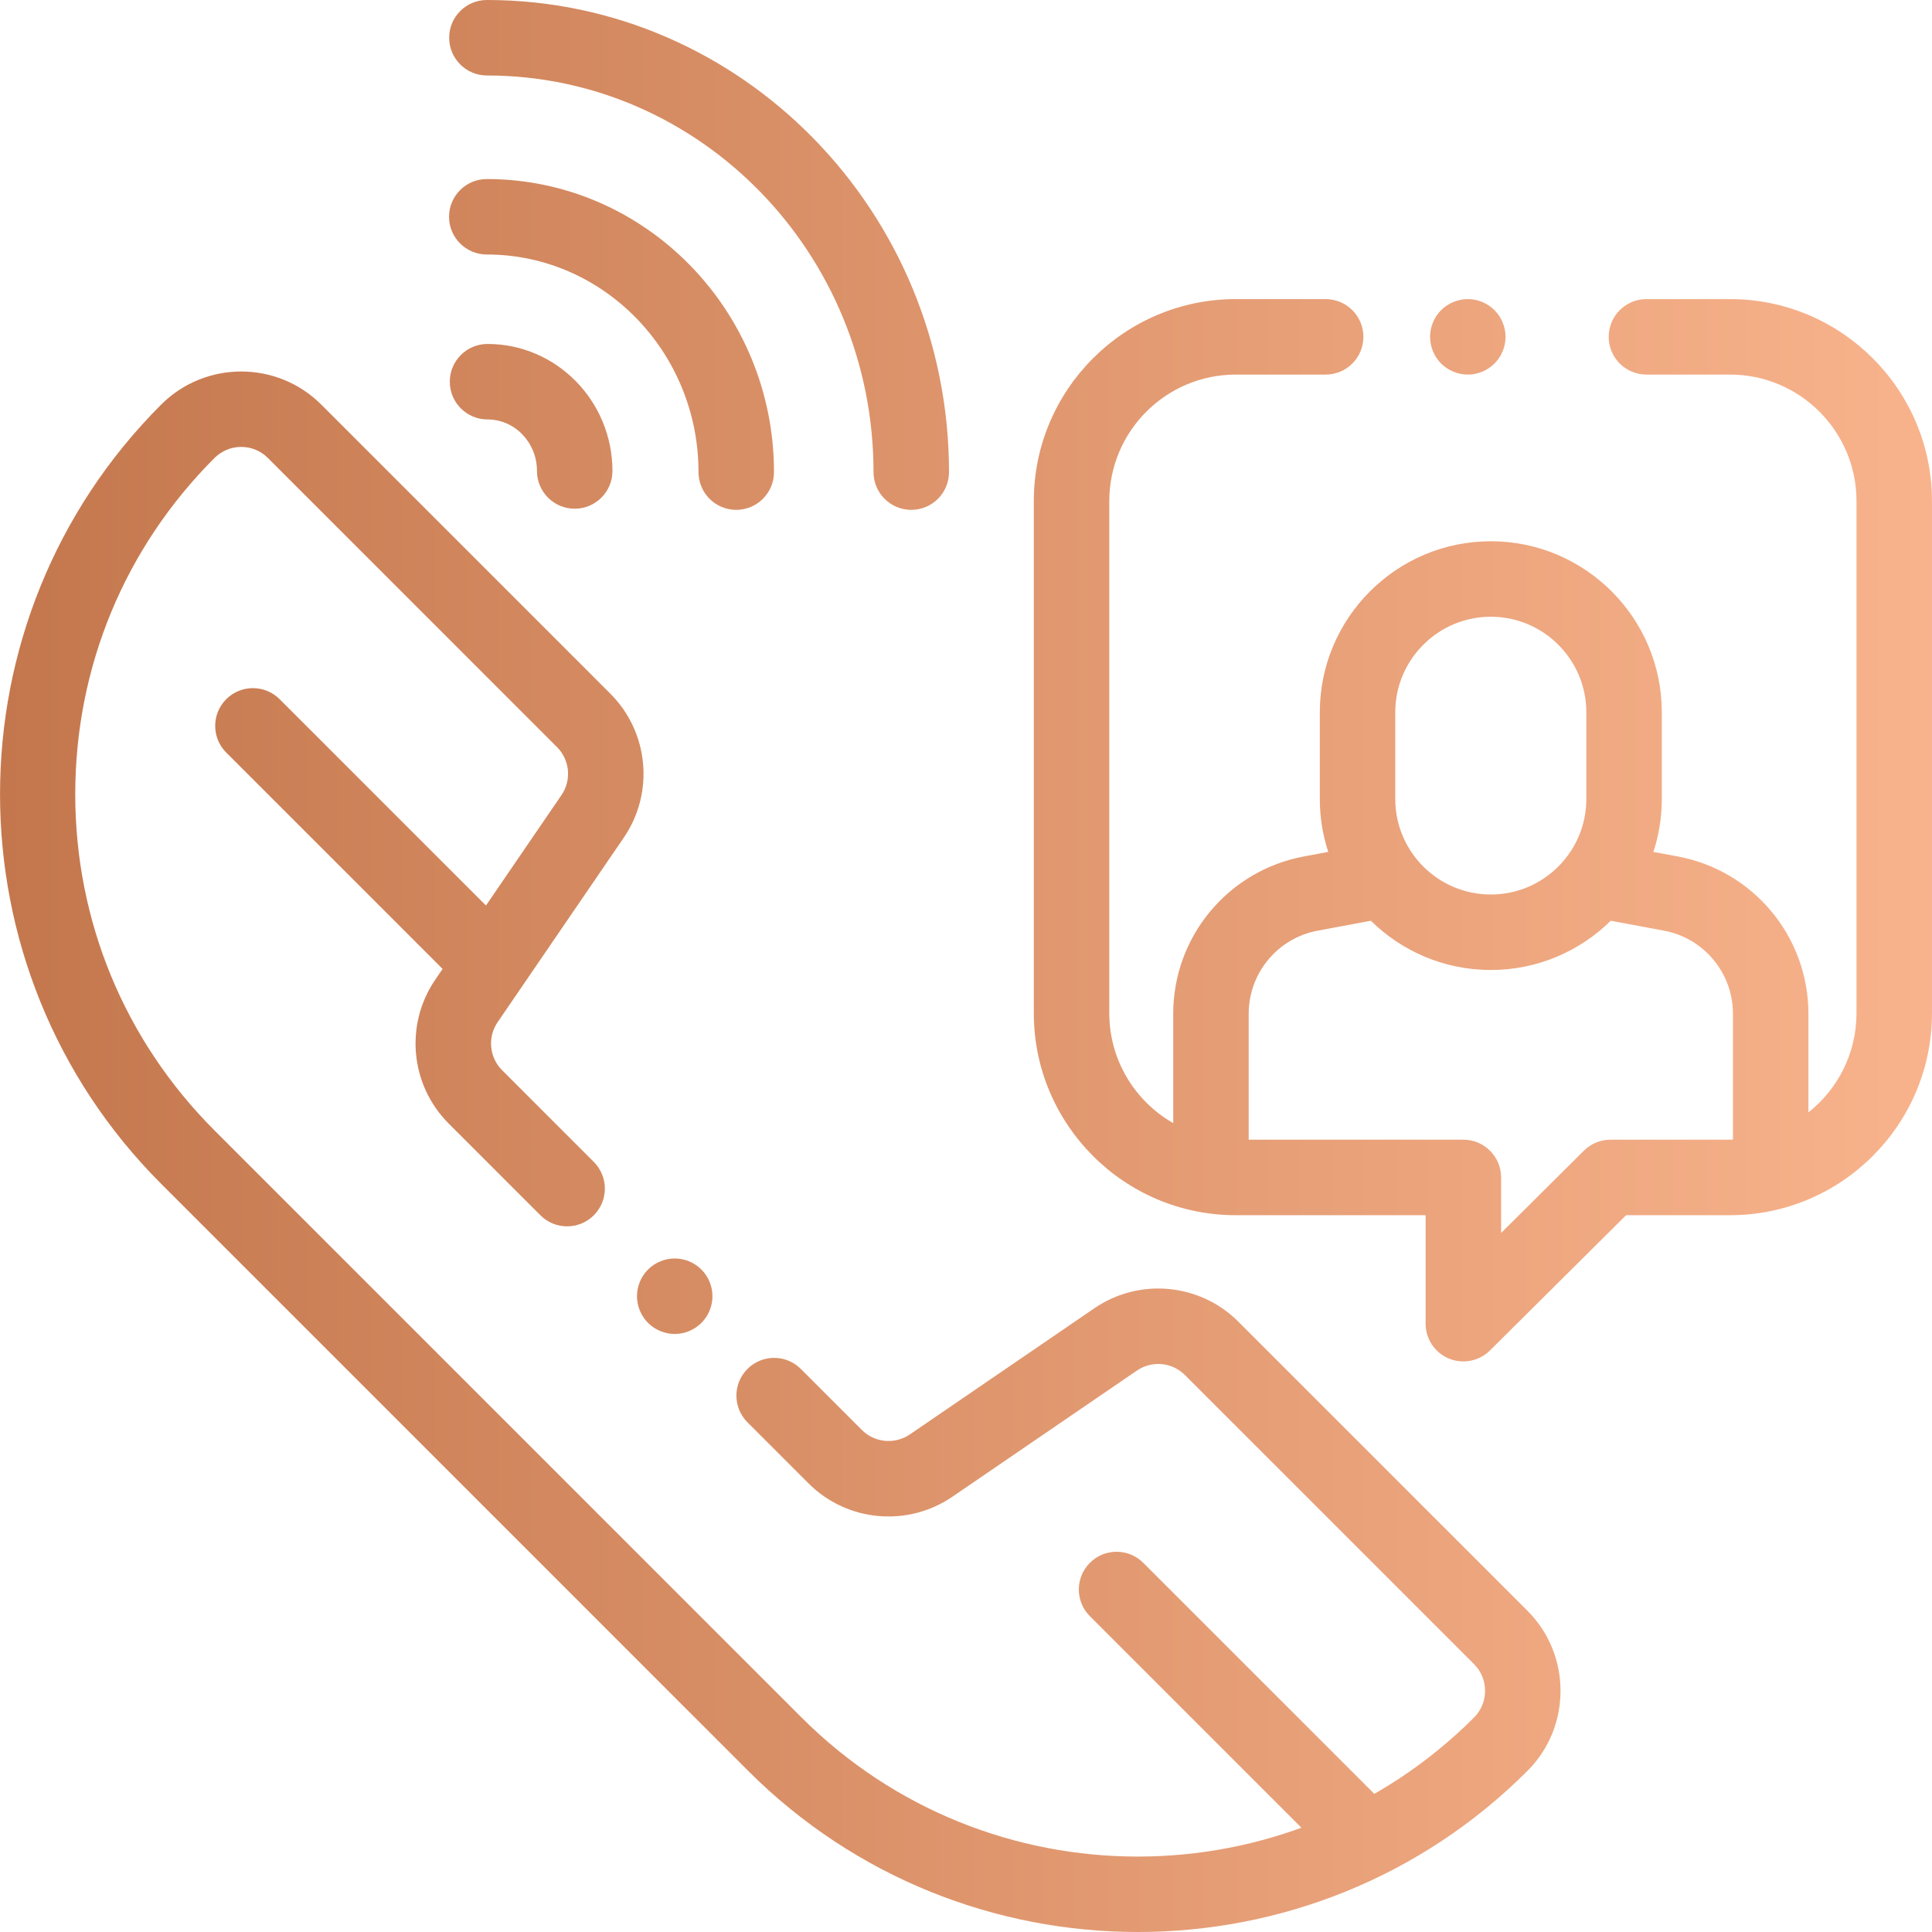 <svg width="59" height="59" viewBox="0 0 59 59" fill="none" xmlns="http://www.w3.org/2000/svg">
<path d="M14.87 0C14.233 0 13.717 0.516 13.717 1.152C13.717 1.789 14.233 2.305 14.87 2.305C21.38 2.305 26.676 7.739 26.676 14.418C26.676 15.054 27.192 15.57 27.828 15.57C28.465 15.57 28.981 15.054 28.981 14.418C28.981 6.468 22.651 0 14.87 0Z" fill="url(#paint0_linear)"/>
<path d="M14.866 5.468C14.229 5.468 13.713 5.984 13.713 6.62C13.713 7.256 14.229 7.772 14.866 7.772C18.431 7.772 21.331 10.754 21.331 14.418C21.331 15.054 21.847 15.57 22.483 15.57C23.12 15.57 23.636 15.054 23.636 14.418C23.636 9.483 19.702 5.468 14.866 5.468Z" fill="url(#paint1_linear)"/>
<path d="M14.888 10.504C14.252 10.504 13.736 11.02 13.736 11.657C13.736 12.293 14.252 12.809 14.888 12.809C15.721 12.809 16.398 13.515 16.398 14.382C16.398 15.019 16.914 15.535 17.551 15.535C18.187 15.535 18.703 15.019 18.703 14.382C18.703 12.244 16.992 10.504 14.888 10.504Z" fill="url(#paint2_linear)"/>
<path d="M52.834 9.134H50.279C49.643 9.134 49.127 9.65 49.127 10.287C49.127 10.923 49.643 11.439 50.279 11.439H52.834C54.962 11.439 56.694 13.171 56.694 15.3V30.944C56.694 32.17 56.12 33.263 55.226 33.971V30.957C55.226 28.605 53.548 26.586 51.237 26.155L50.492 26.016C50.658 25.507 50.749 24.964 50.749 24.4V21.752C50.749 18.872 48.407 16.529 45.527 16.529C42.647 16.529 40.305 18.872 40.305 21.752V24.4C40.305 24.964 40.396 25.507 40.562 26.016L39.817 26.155C37.505 26.586 35.828 28.605 35.828 30.957V34.298C34.663 33.632 33.876 32.379 33.876 30.944V15.3C33.876 13.171 35.608 11.439 37.736 11.439H40.483C41.12 11.439 41.636 10.923 41.636 10.287C41.636 9.65 41.119 9.134 40.483 9.134H37.736C34.337 9.134 31.571 11.9 31.571 15.3V30.944C31.571 34.344 34.337 37.11 37.736 37.11H43.536V40.423C43.536 40.889 43.816 41.309 44.245 41.487C44.389 41.547 44.539 41.576 44.688 41.576C44.987 41.576 45.28 41.459 45.501 41.241L49.658 37.11H52.834C56.233 37.11 58.999 34.344 58.999 30.944V15.3C58.999 11.9 56.233 9.134 52.834 9.134ZM42.609 21.752C42.609 20.143 43.918 18.834 45.527 18.834C47.136 18.834 48.444 20.143 48.444 21.752V24.4C48.444 26.009 47.136 27.317 45.527 27.317C43.918 27.317 42.609 26.009 42.609 24.4V21.752ZM52.921 34.802C52.892 34.803 52.863 34.804 52.834 34.804H49.182C48.878 34.804 48.586 34.925 48.37 35.139L45.841 37.653V35.957C45.841 35.321 45.325 34.804 44.688 34.804H38.133V30.957C38.133 29.715 39.019 28.648 40.239 28.421L41.864 28.118C42.807 29.047 44.101 29.622 45.527 29.622C46.953 29.622 48.247 29.047 49.19 28.118L50.815 28.421C52.035 28.648 52.921 29.715 52.921 30.957L52.921 34.802Z" fill="url(#paint3_linear)"/>
<path d="M45.639 9.472C45.425 9.257 45.127 9.134 44.824 9.134C44.521 9.134 44.224 9.257 44.009 9.472C43.795 9.685 43.672 9.983 43.672 10.287C43.672 10.59 43.795 10.887 44.009 11.102C44.224 11.316 44.521 11.439 44.824 11.439C45.127 11.439 45.425 11.316 45.639 11.102C45.853 10.886 45.977 10.59 45.977 10.287C45.977 9.983 45.853 9.686 45.639 9.472Z" fill="url(#paint4_linear)"/>
<path d="M21.419 38.769C21.205 38.555 20.909 38.431 20.605 38.431C20.302 38.431 20.004 38.555 19.79 38.769C19.576 38.983 19.452 39.281 19.452 39.584C19.452 39.888 19.576 40.184 19.79 40.399C20.005 40.614 20.302 40.737 20.605 40.737C20.908 40.737 21.205 40.614 21.419 40.399C21.635 40.184 21.757 39.888 21.757 39.584C21.757 39.281 21.635 38.983 21.419 38.769Z" fill="url(#paint5_linear)"/>
<path d="M46.645 49.19L37.816 40.361C36.641 39.185 34.791 39.014 33.42 39.952L27.785 43.805C27.327 44.117 26.711 44.06 26.319 43.668L24.456 41.805C24.006 41.355 23.276 41.355 22.826 41.805C22.376 42.255 22.376 42.984 22.826 43.435L24.689 45.298C25.864 46.474 27.713 46.646 29.085 45.707L34.721 41.854C35.178 41.542 35.794 41.599 36.186 41.991L45.015 50.82C45.465 51.269 45.464 52.001 45.015 52.45C39.353 58.112 30.141 58.112 24.479 52.45L6.551 34.522C3.808 31.779 2.298 28.132 2.298 24.254C2.298 20.375 3.808 16.728 6.551 13.985C6.769 13.768 7.058 13.648 7.366 13.648C7.674 13.648 7.963 13.768 8.181 13.986L17.01 22.815C17.402 23.207 17.459 23.823 17.147 24.28L13.294 29.915C12.355 31.287 12.527 33.136 13.703 34.312L16.504 37.113C16.954 37.563 17.683 37.563 18.134 37.113C18.584 36.663 18.584 35.933 18.134 35.483L15.333 32.682C14.941 32.29 14.884 31.674 15.196 31.216L19.049 25.581C19.988 24.209 19.815 22.36 18.64 21.185L9.811 12.356C8.463 11.008 6.269 11.008 4.921 12.356C-1.639 18.916 -1.639 29.591 4.921 36.151L22.849 54.08C26.13 57.36 30.438 59 34.747 59C39.056 59 43.365 57.36 46.645 54.08C47.993 52.732 47.993 50.538 46.645 49.19Z" fill="url(#paint6_linear)"/>
<path d="M15.525 28.338L8.539 21.352C8.089 20.902 7.359 20.902 6.909 21.352C6.459 21.802 6.459 22.532 6.909 22.982L13.895 29.968C14.12 30.193 14.415 30.306 14.71 30.306C15.005 30.306 15.3 30.193 15.525 29.968C15.975 29.518 15.975 28.788 15.525 28.338Z" fill="url(#paint7_linear)"/>
<path d="M42.264 55.077L34.913 47.726C34.463 47.276 33.733 47.276 33.283 47.726C32.833 48.176 32.833 48.906 33.283 49.356L40.634 56.706C40.859 56.931 41.153 57.044 41.449 57.044C41.743 57.044 42.038 56.931 42.264 56.706C42.714 56.256 42.714 55.527 42.264 55.077Z" fill="url(#paint8_linear)"/>
<defs>
<linearGradient id="paint0_linear" x1="0.001" y1="29.254" x2="61.756" y2="29.254" gradientUnits="userSpaceOnUse">
<stop stop-color="#C4774D"/>
<stop offset="1" stop-color="#FBB68F"/>
</linearGradient>
<linearGradient id="paint1_linear" x1="0.001" y1="29.254" x2="61.756" y2="29.254" gradientUnits="userSpaceOnUse">
<stop stop-color="#C4774D"/>
<stop offset="1" stop-color="#FBB68F"/>
</linearGradient>
<linearGradient id="paint2_linear" x1="0.001" y1="29.254" x2="61.756" y2="29.254" gradientUnits="userSpaceOnUse">
<stop stop-color="#C4774D"/>
<stop offset="1" stop-color="#FBB68F"/>
</linearGradient>
<linearGradient id="paint3_linear" x1="0.001" y1="29.254" x2="61.756" y2="29.254" gradientUnits="userSpaceOnUse">
<stop stop-color="#C4774D"/>
<stop offset="1" stop-color="#FBB68F"/>
</linearGradient>
<linearGradient id="paint4_linear" x1="0.001" y1="29.254" x2="61.756" y2="29.254" gradientUnits="userSpaceOnUse">
<stop stop-color="#C4774D"/>
<stop offset="1" stop-color="#FBB68F"/>
</linearGradient>
<linearGradient id="paint5_linear" x1="0.001" y1="29.254" x2="61.756" y2="29.254" gradientUnits="userSpaceOnUse">
<stop stop-color="#C4774D"/>
<stop offset="1" stop-color="#FBB68F"/>
</linearGradient>
<linearGradient id="paint6_linear" x1="0.001" y1="29.254" x2="61.756" y2="29.254" gradientUnits="userSpaceOnUse">
<stop stop-color="#C4774D"/>
<stop offset="1" stop-color="#FBB68F"/>
</linearGradient>
<linearGradient id="paint7_linear" x1="0.001" y1="29.254" x2="61.756" y2="29.254" gradientUnits="userSpaceOnUse">
<stop stop-color="#C4774D"/>
<stop offset="1" stop-color="#FBB68F"/>
</linearGradient>
<linearGradient id="paint8_linear" x1="0.001" y1="29.254" x2="61.756" y2="29.254" gradientUnits="userSpaceOnUse">
<stop stop-color="#C4774D"/>
<stop offset="1" stop-color="#FBB68F"/>
</linearGradient>
</defs>
</svg>
